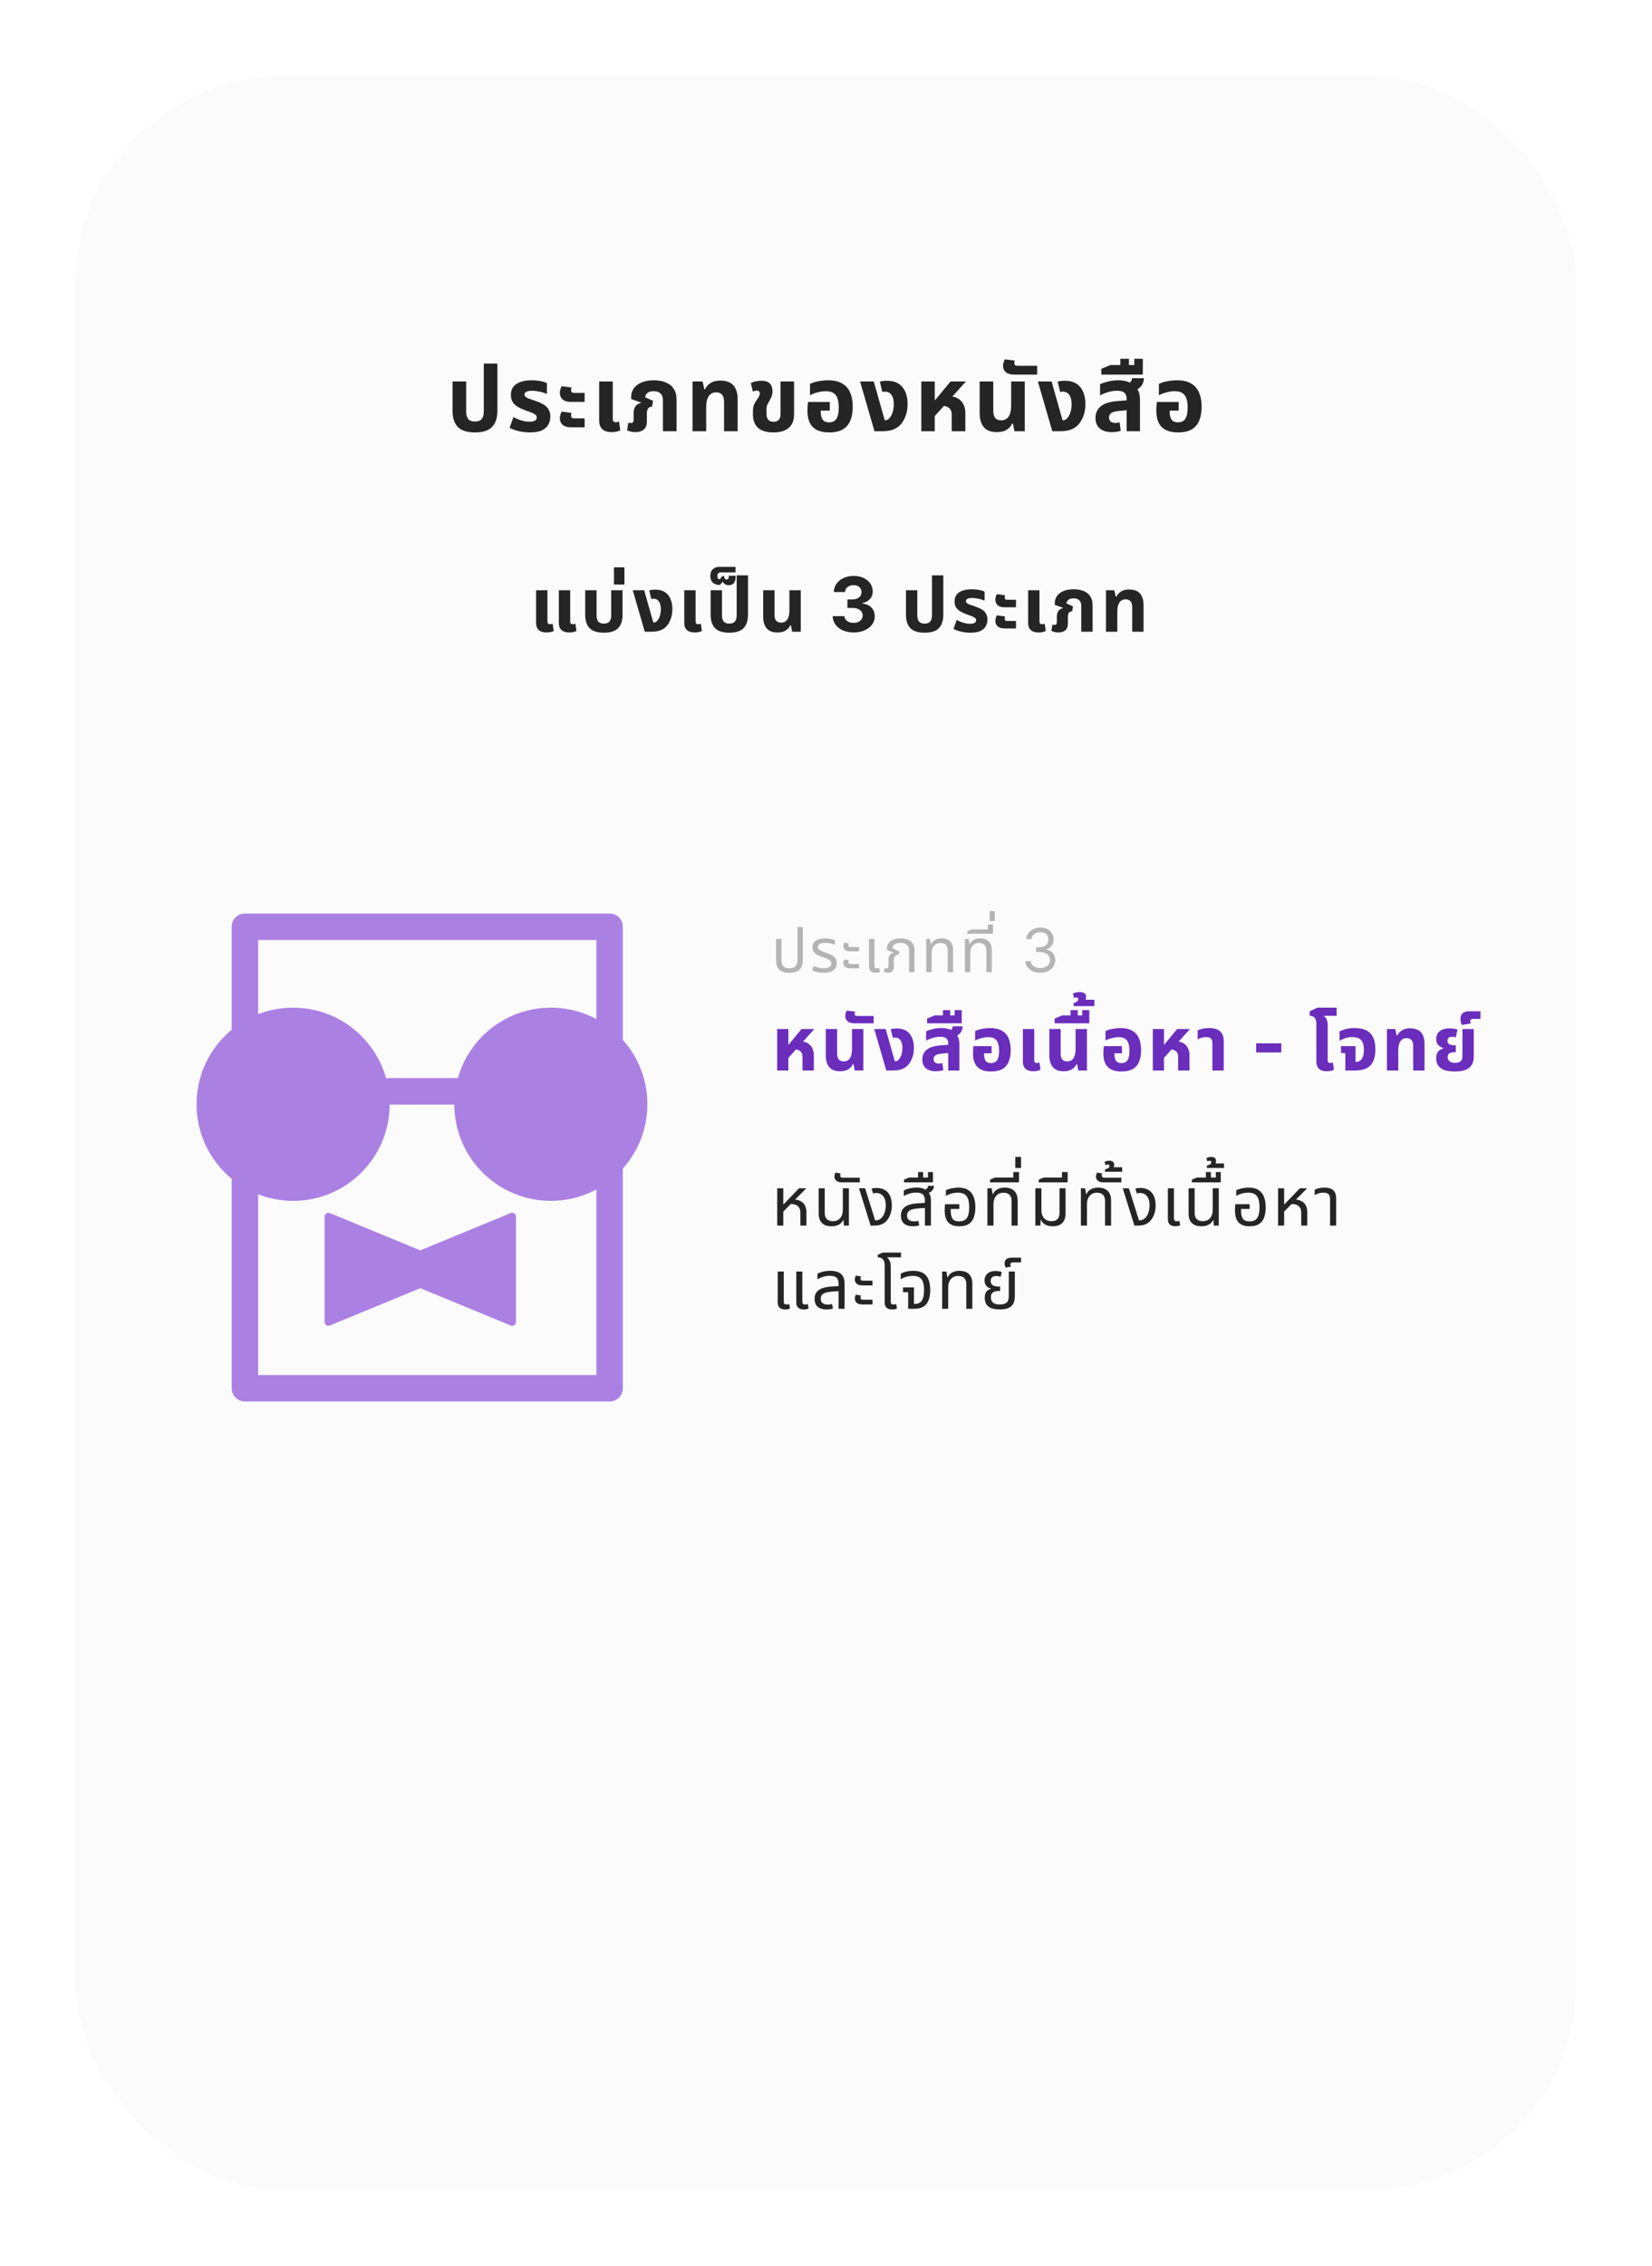 <svg width="437" height="599" viewBox="0 0 437 599" fill="none" xmlns="http://www.w3.org/2000/svg">
<g filter="url(#filter0_d_899_3087)">
<rect x="20" y="16" width="397" height="559" rx="55" fill="#FBFBFB"/>
</g>
<path d="M125.645 114.312C123.565 114.312 122.053 113.832 121.109 112.872C120.181 111.896 119.717 110.488 119.717 108.648V100.848H123.317V108.84C123.317 109.688 123.501 110.336 123.869 110.784C124.253 111.216 124.845 111.432 125.645 111.432C126.445 111.432 127.029 111.216 127.397 110.784C127.781 110.336 127.973 109.688 127.973 108.84V96.12H131.573V108.648C131.573 110.488 131.101 111.896 130.157 112.872C129.229 113.832 127.725 114.312 125.645 114.312ZM140.184 114.312C139.24 114.312 138.288 114.208 137.328 114C136.384 113.792 135.544 113.496 134.808 113.112L135.816 110.256C136.136 110.432 136.52 110.616 136.968 110.808C137.416 111 137.904 111.16 138.432 111.288C138.96 111.416 139.496 111.48 140.04 111.48C140.68 111.48 141.16 111.392 141.48 111.216C141.816 111.024 141.984 110.736 141.984 110.352C141.984 110.064 141.872 109.832 141.648 109.656C141.44 109.464 141.128 109.288 140.712 109.128C140.296 108.952 139.8 108.768 139.224 108.576C138.376 108.272 137.648 107.944 137.04 107.592C136.432 107.24 135.96 106.808 135.624 106.296C135.304 105.784 135.144 105.144 135.144 104.376C135.144 103.496 135.368 102.776 135.816 102.216C136.264 101.656 136.896 101.24 137.712 100.968C138.528 100.68 139.48 100.536 140.568 100.536C141.464 100.536 142.272 100.608 142.992 100.752C143.712 100.896 144.272 101.08 144.672 101.304V104.136C144.4 104.008 144.04 103.88 143.592 103.752C143.16 103.624 142.688 103.52 142.176 103.44C141.68 103.344 141.2 103.296 140.736 103.296C140.08 103.296 139.584 103.384 139.248 103.56C138.912 103.736 138.744 103.984 138.744 104.304C138.744 104.56 138.856 104.776 139.08 104.952C139.32 105.128 139.664 105.296 140.112 105.456C140.56 105.6 141.096 105.784 141.72 106.008C142.552 106.296 143.256 106.616 143.832 106.968C144.408 107.32 144.84 107.752 145.128 108.264C145.432 108.776 145.584 109.408 145.584 110.16C145.584 110.88 145.416 111.56 145.08 112.2C144.76 112.824 144.208 113.336 143.424 113.736C142.64 114.12 141.56 114.312 140.184 114.312ZM151.07 106.248C150.334 106.248 149.75 106.136 149.318 105.912C148.886 105.688 148.574 105.392 148.382 105.024C148.19 104.64 148.094 104.24 148.094 103.824C148.094 103.552 148.134 103.272 148.214 102.984C148.294 102.68 148.414 102.384 148.574 102.096L151.19 102.432C151.158 102.544 151.126 102.664 151.094 102.792C151.078 102.92 151.07 103.056 151.07 103.2C151.07 103.408 151.134 103.576 151.262 103.704C151.39 103.816 151.614 103.872 151.934 103.872H154.646V106.248H151.07ZM151.07 112.968C150.334 112.968 149.75 112.856 149.318 112.632C148.886 112.408 148.574 112.112 148.382 111.744C148.19 111.36 148.094 110.96 148.094 110.544C148.094 110.272 148.134 109.992 148.214 109.704C148.294 109.4 148.414 109.104 148.574 108.816L151.19 109.152C151.158 109.264 151.126 109.384 151.094 109.512C151.078 109.64 151.07 109.776 151.07 109.92C151.07 110.128 151.134 110.296 151.262 110.424C151.39 110.536 151.614 110.592 151.934 110.592H154.646V112.968H151.07ZM161.831 114.24C161.111 114.24 160.503 114.128 160.007 113.904C159.511 113.68 159.135 113.344 158.879 112.896C158.623 112.432 158.495 111.856 158.495 111.168V100.848H162.095V110.736C162.095 111.04 162.159 111.264 162.287 111.408C162.431 111.552 162.647 111.624 162.935 111.624C163.063 111.624 163.199 111.608 163.343 111.576C163.487 111.544 163.623 111.504 163.751 111.456L164.087 113.76C163.783 113.92 163.439 114.04 163.055 114.12C162.671 114.2 162.263 114.24 161.831 114.24ZM168.091 114.24C167.643 114.24 167.235 114.192 166.867 114.096C166.499 114.016 166.171 113.896 165.883 113.736L166.219 111.744C166.331 111.776 166.435 111.8 166.531 111.816C166.643 111.832 166.747 111.84 166.843 111.84C167.115 111.84 167.307 111.776 167.419 111.648C167.547 111.504 167.611 111.288 167.611 111V109.248C167.611 108.464 167.771 107.856 168.091 107.424C168.411 106.976 168.899 106.672 169.555 106.512L169.579 106.416L166.963 105.48V104.856C166.963 104.072 167.187 103.352 167.635 102.696C168.083 102.04 168.755 101.52 169.651 101.136C170.547 100.736 171.651 100.536 172.963 100.536C174.195 100.536 175.259 100.728 176.155 101.112C177.051 101.48 177.739 102.04 178.219 102.792C178.715 103.528 178.963 104.464 178.963 105.6V114H175.363V105.816C175.363 105.016 175.147 104.416 174.715 104.016C174.299 103.616 173.699 103.416 172.915 103.416C172.179 103.416 171.627 103.576 171.259 103.896C170.891 104.2 170.691 104.576 170.659 105.024L172.747 105.96L172.483 107.52C172.035 107.52 171.691 107.672 171.451 107.976C171.227 108.264 171.115 108.736 171.115 109.392V111.408C171.115 112.432 170.827 113.16 170.251 113.592C169.691 114.024 168.971 114.24 168.091 114.24ZM183.204 114V100.848H185.844L186.324 102.912H186.516C186.788 102.256 187.26 101.712 187.932 101.28C188.604 100.832 189.476 100.608 190.548 100.608C191.572 100.608 192.42 100.792 193.092 101.16C193.764 101.512 194.268 102.056 194.604 102.792C194.956 103.512 195.132 104.424 195.132 105.528V114H191.532V106.248C191.532 105.352 191.348 104.712 190.98 104.328C190.628 103.928 190.108 103.728 189.42 103.728C188.86 103.728 188.38 103.88 187.98 104.184C187.596 104.488 187.3 104.936 187.092 105.528C186.9 106.104 186.804 106.832 186.804 107.712V114H183.204ZM204.602 114.312C202.81 114.312 201.458 113.912 200.546 113.112C199.634 112.312 199.178 111.144 199.178 109.608V108.648C199.178 107.992 199.266 107.456 199.442 107.04C199.618 106.608 199.834 106.216 200.09 105.864C200.346 105.512 200.554 105.2 200.714 104.928C200.89 104.64 200.978 104.344 200.978 104.04C200.978 103.752 200.906 103.552 200.762 103.44C200.634 103.312 200.458 103.248 200.234 103.248C200.074 103.248 199.906 103.272 199.73 103.32C199.57 103.368 199.386 103.44 199.178 103.536L198.602 101.28C199.05 101.04 199.53 100.88 200.042 100.8C200.57 100.704 201.034 100.656 201.434 100.656C202.138 100.656 202.698 100.768 203.114 100.992C203.546 101.216 203.858 101.536 204.05 101.952C204.242 102.368 204.338 102.864 204.338 103.44C204.338 103.936 204.266 104.376 204.122 104.76C203.978 105.128 203.794 105.512 203.57 105.912C203.362 106.28 203.17 106.624 202.994 106.944C202.834 107.264 202.754 107.728 202.754 108.336V109.296C202.754 109.808 202.826 110.232 202.97 110.568C203.13 110.888 203.346 111.128 203.618 111.288C203.906 111.432 204.242 111.504 204.626 111.504C205.25 111.504 205.714 111.328 206.018 110.976C206.322 110.608 206.474 110.088 206.474 109.416V100.848H210.05V109.512C210.05 111.096 209.586 112.296 208.658 113.112C207.73 113.912 206.378 114.312 204.602 114.312ZM219.357 114.312C217.405 114.312 215.957 113.84 215.013 112.896C214.069 111.936 213.597 110.52 213.597 108.648C213.597 108.328 213.605 107.944 213.621 107.496C213.653 107.032 213.693 106.624 213.741 106.272H219.501V108.552H217.125V108.888C217.125 109.528 217.205 110.056 217.365 110.472C217.525 110.872 217.765 111.168 218.085 111.36C218.421 111.552 218.837 111.648 219.333 111.648C219.877 111.648 220.333 111.528 220.701 111.288C221.085 111.048 221.373 110.64 221.565 110.064C221.773 109.488 221.877 108.696 221.877 107.688C221.877 106.744 221.765 105.96 221.541 105.336C221.333 104.696 220.973 104.216 220.461 103.896C219.965 103.576 219.277 103.416 218.397 103.416C217.917 103.416 217.421 103.472 216.909 103.584C216.397 103.68 215.909 103.808 215.445 103.968C214.997 104.128 214.605 104.304 214.269 104.496V101.496C214.621 101.304 215.053 101.136 215.565 100.992C216.093 100.848 216.661 100.736 217.269 100.656C217.877 100.576 218.477 100.536 219.069 100.536C220.621 100.536 221.869 100.824 222.813 101.4C223.773 101.96 224.469 102.76 224.901 103.8C225.349 104.84 225.573 106.072 225.573 107.496C225.573 108.952 225.357 110.192 224.925 111.216C224.509 112.224 223.845 112.992 222.933 113.52C222.021 114.048 220.829 114.312 219.357 114.312ZM231.327 114L227.511 100.848H231.135L234.039 111.096H234.183C234.439 111.096 234.679 111.024 234.903 110.88C235.127 110.736 235.319 110.544 235.479 110.304C235.799 109.856 236.039 109.328 236.199 108.72C236.359 108.096 236.439 107.48 236.439 106.872C236.439 105.8 236.231 104.976 235.815 104.4C235.415 103.824 234.855 103.536 234.135 103.536C233.991 103.536 233.855 103.544 233.727 103.56C233.615 103.576 233.511 103.608 233.415 103.656L232.743 100.896C233.111 100.784 233.455 100.72 233.775 100.704C234.111 100.672 234.383 100.656 234.591 100.656C235.439 100.656 236.175 100.768 236.799 100.992C237.423 101.216 237.959 101.552 238.407 102C238.967 102.544 239.383 103.224 239.655 104.04C239.943 104.856 240.087 105.776 240.087 106.8C240.087 108.096 239.879 109.232 239.463 110.208C239.063 111.168 238.575 111.928 237.999 112.488C237.519 112.952 236.911 113.32 236.175 113.592C235.455 113.864 234.463 114 233.199 114H231.327ZM243.718 114V100.848H247.27V105.768H247.366L251.446 100.848H255.406V100.968L247.27 109.992V114H243.718ZM251.758 114V109.656C251.758 108.808 251.51 108.2 251.014 107.832C250.534 107.448 249.83 107.256 248.902 107.256L251.014 104.76C251.974 104.76 252.774 104.952 253.414 105.336C254.054 105.72 254.534 106.24 254.854 106.896C255.19 107.536 255.358 108.272 255.358 109.104V114H251.758ZM263.64 114.24C262.664 114.24 261.84 114.056 261.168 113.688C260.512 113.304 260.008 112.736 259.656 111.984C259.32 111.232 259.152 110.312 259.152 109.224V100.848H262.752V108.6C262.752 109.48 262.928 110.12 263.28 110.52C263.632 110.92 264.144 111.12 264.816 111.12C265.664 111.12 266.32 110.8 266.784 110.16C267.248 109.504 267.48 108.496 267.48 107.136V100.848H271.08V114H268.344L267.96 111.984H267.744C267.472 112.624 267 113.16 266.328 113.592C265.672 114.024 264.776 114.24 263.64 114.24ZM268.307 99.024C267.555 99.024 266.963 98.912 266.531 98.688C266.099 98.464 265.795 98.184 265.619 97.848C265.427 97.496 265.331 97.128 265.331 96.744C265.331 96.472 265.371 96.184 265.451 95.88C265.531 95.56 265.651 95.264 265.811 94.992L268.427 95.328C268.395 95.44 268.371 95.56 268.355 95.688C268.323 95.8 268.307 95.904 268.307 96C268.307 96.224 268.379 96.4 268.523 96.528C268.651 96.64 268.875 96.696 269.195 96.696H274.355V99.024H268.307ZM278.363 114L274.547 100.848H278.171L281.075 111.096H281.219C281.475 111.096 281.715 111.024 281.939 110.88C282.163 110.736 282.355 110.544 282.515 110.304C282.835 109.856 283.075 109.328 283.235 108.72C283.395 108.096 283.475 107.48 283.475 106.872C283.475 105.8 283.267 104.976 282.851 104.4C282.451 103.824 281.891 103.536 281.171 103.536C281.027 103.536 280.891 103.544 280.763 103.56C280.651 103.576 280.547 103.608 280.451 103.656L279.779 100.896C280.147 100.784 280.491 100.72 280.811 100.704C281.147 100.672 281.419 100.656 281.627 100.656C282.475 100.656 283.211 100.768 283.835 100.992C284.459 101.216 284.995 101.552 285.443 102C286.003 102.544 286.419 103.224 286.691 104.04C286.979 104.856 287.123 105.776 287.123 106.8C287.123 108.096 286.915 109.232 286.499 110.208C286.099 111.168 285.611 111.928 285.035 112.488C284.555 112.952 283.947 113.32 283.211 113.592C282.491 113.864 281.499 114 280.235 114H278.363ZM298.026 114V105.456C298.026 104.688 297.818 104.136 297.402 103.8C296.986 103.464 296.346 103.296 295.482 103.296C294.65 103.296 293.834 103.424 293.034 103.68C292.25 103.92 291.57 104.208 290.994 104.544V101.568C291.458 101.344 292.114 101.12 292.962 100.896C293.81 100.656 294.786 100.536 295.89 100.536C296.738 100.536 297.498 100.64 298.17 100.848C298.858 101.056 299.354 101.464 299.658 102.072C300.33 102.28 300.81 102.688 301.098 103.296C301.402 103.888 301.554 104.656 301.554 105.6V114H298.026ZM294.09 114.24C292.714 114.24 291.65 113.912 290.898 113.256C290.162 112.6 289.794 111.68 289.794 110.496C289.794 109.216 290.25 108.192 291.162 107.424C292.09 106.656 293.546 106.192 295.53 106.032L298.602 105.792V108.384L295.938 108.648C294.978 108.744 294.306 108.936 293.922 109.224C293.554 109.512 293.37 109.896 293.37 110.376C293.37 110.856 293.522 111.216 293.826 111.456C294.146 111.696 294.554 111.816 295.05 111.816C295.242 111.816 295.434 111.8 295.626 111.768C295.818 111.72 295.994 111.672 296.154 111.624L296.466 113.88C296.162 113.992 295.802 114.08 295.386 114.144C294.97 114.208 294.538 114.24 294.09 114.24ZM299.586 103.464L297.618 101.808C298.178 101.616 298.618 101.376 298.938 101.088C299.258 100.784 299.426 100.416 299.442 99.984H302.586C302.586 100.48 302.482 100.96 302.274 101.424C302.082 101.872 301.762 102.272 301.314 102.624C300.882 102.976 300.306 103.256 299.586 103.464ZM291.316 99.024V97.512L293.74 96.504H302.308V99.024H291.316ZM296.356 97.56V94.848H298.636V97.56H296.356ZM300.052 97.56V94.848H302.308V97.56H300.052ZM311.648 114.312C309.696 114.312 308.248 113.84 307.304 112.896C306.36 111.936 305.888 110.52 305.888 108.648C305.888 108.328 305.896 107.944 305.912 107.496C305.944 107.032 305.984 106.624 306.032 106.272H311.792V108.552H309.416V108.888C309.416 109.528 309.496 110.056 309.656 110.472C309.816 110.872 310.056 111.168 310.376 111.36C310.712 111.552 311.128 111.648 311.624 111.648C312.168 111.648 312.624 111.528 312.992 111.288C313.376 111.048 313.664 110.64 313.856 110.064C314.064 109.488 314.168 108.696 314.168 107.688C314.168 106.744 314.056 105.96 313.832 105.336C313.624 104.696 313.264 104.216 312.752 103.896C312.256 103.576 311.568 103.416 310.688 103.416C310.208 103.416 309.712 103.472 309.2 103.584C308.688 103.68 308.2 103.808 307.736 103.968C307.288 104.128 306.896 104.304 306.56 104.496V101.496C306.912 101.304 307.344 101.136 307.856 100.992C308.384 100.848 308.952 100.736 309.56 100.656C310.168 100.576 310.768 100.536 311.36 100.536C312.912 100.536 314.16 100.824 315.104 101.4C316.064 101.96 316.76 102.76 317.192 103.8C317.64 104.84 317.864 106.072 317.864 107.496C317.864 108.952 317.648 110.192 317.216 111.216C316.8 112.224 316.136 112.992 315.224 113.52C314.312 114.048 313.12 114.312 311.648 114.312Z" fill="#252525"/>
<path d="M144.59 167.2C143.99 167.2 143.483 167.107 143.07 166.92C142.657 166.733 142.343 166.453 142.13 166.08C141.917 165.693 141.81 165.213 141.81 164.64V156.04H144.81V164.28C144.81 164.533 144.863 164.72 144.97 164.84C145.09 164.96 145.27 165.02 145.51 165.02C145.617 165.02 145.73 165.007 145.85 164.98C145.97 164.953 146.083 164.92 146.19 164.88L146.47 166.8C146.217 166.933 145.93 167.033 145.61 167.1C145.29 167.167 144.95 167.2 144.59 167.2ZM150.61 167.2C150.01 167.2 149.503 167.107 149.09 166.92C148.677 166.733 148.363 166.453 148.15 166.08C147.937 165.693 147.83 165.213 147.83 164.64V156.04H150.83V164.28C150.83 164.533 150.883 164.72 150.99 164.84C151.11 164.96 151.29 165.02 151.53 165.02C151.637 165.02 151.75 165.007 151.87 164.98C151.99 164.953 152.103 164.92 152.21 164.88L152.49 166.8C152.237 166.933 151.95 167.033 151.63 167.1C151.31 167.167 150.97 167.2 150.61 167.2ZM159.745 167.26C158.012 167.26 156.752 166.86 155.965 166.06C155.192 165.247 154.805 164.073 154.805 162.54V156.04H157.805V162.7C157.805 163.407 157.959 163.947 158.265 164.32C158.585 164.68 159.079 164.86 159.745 164.86C160.412 164.86 160.899 164.68 161.205 164.32C161.525 163.947 161.685 163.407 161.685 162.7V156.04H164.685V162.54C164.685 164.073 164.292 165.247 163.505 166.06C162.732 166.86 161.479 167.26 159.745 167.26ZM162.417 154.52V149.98H165.177V154.52H162.417ZM170.561 167L167.381 156.04H170.401L172.821 164.58H172.941C173.155 164.58 173.355 164.52 173.541 164.4C173.728 164.28 173.888 164.12 174.021 163.92C174.288 163.547 174.488 163.107 174.621 162.6C174.755 162.08 174.821 161.567 174.821 161.06C174.821 160.167 174.648 159.48 174.301 159C173.968 158.52 173.501 158.28 172.901 158.28C172.781 158.28 172.668 158.287 172.561 158.3C172.468 158.313 172.381 158.34 172.301 158.38L171.741 156.08C172.048 155.987 172.335 155.933 172.601 155.92C172.881 155.893 173.108 155.88 173.281 155.88C173.988 155.88 174.601 155.973 175.121 156.16C175.641 156.347 176.088 156.627 176.461 157C176.928 157.453 177.275 158.02 177.501 158.7C177.741 159.38 177.861 160.147 177.861 161C177.861 162.08 177.688 163.027 177.341 163.84C177.008 164.64 176.601 165.273 176.121 165.74C175.721 166.127 175.215 166.433 174.601 166.66C174.001 166.887 173.175 167 172.121 167H170.561ZM183.787 167.2C183.187 167.2 182.68 167.107 182.267 166.92C181.854 166.733 181.54 166.453 181.327 166.08C181.114 165.693 181.007 165.213 181.007 164.64V156.04H184.007V164.28C184.007 164.533 184.06 164.72 184.167 164.84C184.287 164.96 184.467 165.02 184.707 165.02C184.814 165.02 184.927 165.007 185.047 164.98C185.167 164.953 185.28 164.92 185.387 164.88L185.667 166.8C185.414 166.933 185.127 167.033 184.807 167.1C184.487 167.167 184.147 167.2 183.787 167.2ZM192.927 167.26C191.193 167.26 189.933 166.86 189.147 166.06C188.373 165.247 187.987 164.073 187.987 162.54V156.04H190.987V162.7C190.987 163.407 191.14 163.947 191.447 164.32C191.767 164.68 192.26 164.86 192.927 164.86C193.593 164.86 194.08 164.68 194.387 164.32C194.707 163.947 194.867 163.407 194.867 162.7V152.1H197.867V162.54C197.867 164.073 197.473 165.247 196.687 166.06C195.913 166.86 194.66 167.26 192.927 167.26ZM192.761 154.7C192.401 154.7 192.094 154.627 191.841 154.48C191.574 154.333 191.361 154.107 191.201 153.8L190.421 154.64C189.648 154.64 189.034 154.44 188.581 154.04C188.128 153.627 187.901 153.033 187.901 152.26C187.901 151.447 188.128 150.847 188.581 150.46C189.034 150.06 189.548 149.86 190.121 149.86H194.561V151.32H190.581C190.354 151.32 190.161 151.4 190.001 151.56C189.841 151.72 189.761 151.967 189.761 152.3C189.761 152.54 189.814 152.74 189.921 152.9C190.014 153.06 190.168 153.14 190.381 153.14L191.121 152.28H191.541C191.554 152.56 191.621 152.787 191.741 152.96C191.848 153.12 192.008 153.2 192.221 153.2C192.394 153.2 192.534 153.14 192.641 153.02C192.734 152.887 192.781 152.713 192.781 152.5V152.2H194.581V152.6C194.581 153.32 194.414 153.853 194.081 154.2C193.748 154.533 193.308 154.7 192.761 154.7ZM205.622 167.2C204.809 167.2 204.122 167.047 203.562 166.74C203.015 166.42 202.595 165.947 202.302 165.32C202.022 164.693 201.882 163.927 201.882 163.02V156.04H204.882V162.5C204.882 163.233 205.029 163.767 205.322 164.1C205.615 164.433 206.042 164.6 206.602 164.6C207.309 164.6 207.855 164.333 208.242 163.8C208.629 163.253 208.822 162.413 208.822 161.28V156.04H211.822V167H209.542L209.222 165.32H209.042C208.815 165.853 208.422 166.3 207.862 166.66C207.315 167.02 206.569 167.2 205.622 167.2ZM225.796 167.199C224.735 167.199 223.791 167.017 222.962 166.652C222.138 166.283 221.487 165.776 221.009 165.132C220.536 164.483 220.292 163.735 220.278 162.888H223.374C223.393 163.243 223.509 163.555 223.722 163.825C223.94 164.09 224.229 164.296 224.589 164.443C224.948 164.59 225.353 164.663 225.803 164.663C226.272 164.663 226.686 164.58 227.046 164.415C227.406 164.249 227.688 164.019 227.891 163.726C228.095 163.432 228.197 163.094 228.197 162.71C228.197 162.322 228.088 161.979 227.87 161.68C227.657 161.377 227.349 161.141 226.947 160.97C226.549 160.8 226.075 160.714 225.526 160.714H224.17V158.456H225.526C225.99 158.456 226.4 158.375 226.755 158.214C227.115 158.054 227.394 157.831 227.593 157.547C227.792 157.258 227.891 156.922 227.891 156.538C227.891 156.174 227.804 155.854 227.628 155.58C227.458 155.3 227.216 155.082 226.904 154.926C226.596 154.77 226.236 154.692 225.824 154.692C225.408 154.692 225.027 154.768 224.681 154.919C224.335 155.066 224.058 155.277 223.85 155.551C223.642 155.826 223.53 156.148 223.516 156.517H220.569C220.583 155.679 220.822 154.94 221.286 154.301C221.75 153.662 222.375 153.162 223.161 152.803C223.952 152.438 224.844 152.256 225.839 152.256C226.842 152.256 227.721 152.438 228.474 152.803C229.226 153.167 229.811 153.66 230.228 154.28C230.649 154.895 230.858 155.587 230.853 156.354C230.858 157.168 230.604 157.848 230.093 158.392C229.586 158.937 228.926 159.282 228.111 159.429V159.543C229.181 159.68 229.996 160.052 230.555 160.658C231.118 161.259 231.397 162.012 231.393 162.916C231.397 163.745 231.158 164.481 230.675 165.125C230.197 165.769 229.537 166.276 228.694 166.645C227.851 167.014 226.885 167.199 225.796 167.199ZM244.593 167.26C242.86 167.26 241.6 166.86 240.813 166.06C240.04 165.247 239.653 164.073 239.653 162.54V156.04H242.653V162.7C242.653 163.407 242.806 163.947 243.113 164.32C243.433 164.68 243.926 164.86 244.593 164.86C245.26 164.86 245.746 164.68 246.053 164.32C246.373 163.947 246.533 163.407 246.533 162.7V152.1H249.533V162.54C249.533 164.073 249.14 165.247 248.353 166.06C247.58 166.86 246.326 167.26 244.593 167.26ZM256.708 167.26C255.922 167.26 255.128 167.173 254.328 167C253.542 166.827 252.842 166.58 252.228 166.26L253.068 163.88C253.335 164.027 253.655 164.18 254.028 164.34C254.402 164.5 254.808 164.633 255.248 164.74C255.688 164.847 256.135 164.9 256.588 164.9C257.122 164.9 257.522 164.827 257.788 164.68C258.068 164.52 258.208 164.28 258.208 163.96C258.208 163.72 258.115 163.527 257.928 163.38C257.755 163.22 257.495 163.073 257.148 162.94C256.802 162.793 256.388 162.64 255.908 162.48C255.202 162.227 254.595 161.953 254.088 161.66C253.582 161.367 253.188 161.007 252.908 160.58C252.642 160.153 252.508 159.62 252.508 158.98C252.508 158.247 252.695 157.647 253.068 157.18C253.442 156.713 253.968 156.367 254.648 156.14C255.328 155.9 256.122 155.78 257.028 155.78C257.775 155.78 258.448 155.84 259.048 155.96C259.648 156.08 260.115 156.233 260.448 156.42V158.78C260.222 158.673 259.922 158.567 259.548 158.46C259.188 158.353 258.795 158.267 258.368 158.2C257.955 158.12 257.555 158.08 257.168 158.08C256.622 158.08 256.208 158.153 255.928 158.3C255.648 158.447 255.508 158.653 255.508 158.92C255.508 159.133 255.602 159.313 255.788 159.46C255.988 159.607 256.275 159.747 256.648 159.88C257.022 160 257.468 160.153 257.988 160.34C258.682 160.58 259.268 160.847 259.748 161.14C260.228 161.433 260.588 161.793 260.828 162.22C261.082 162.647 261.208 163.173 261.208 163.8C261.208 164.4 261.068 164.967 260.788 165.5C260.522 166.02 260.062 166.447 259.408 166.78C258.755 167.1 257.855 167.26 256.708 167.26ZM265.78 160.54C265.167 160.54 264.68 160.447 264.32 160.26C263.96 160.073 263.7 159.827 263.54 159.52C263.38 159.2 263.3 158.867 263.3 158.52C263.3 158.293 263.333 158.06 263.4 157.82C263.467 157.567 263.567 157.32 263.7 157.08L265.88 157.36C265.853 157.453 265.827 157.553 265.8 157.66C265.787 157.767 265.78 157.88 265.78 158C265.78 158.173 265.833 158.313 265.94 158.42C266.047 158.513 266.233 158.56 266.5 158.56H268.76V160.54H265.78ZM265.78 166.14C265.167 166.14 264.68 166.047 264.32 165.86C263.96 165.673 263.7 165.427 263.54 165.12C263.38 164.8 263.3 164.467 263.3 164.12C263.3 163.893 263.333 163.66 263.4 163.42C263.467 163.167 263.567 162.92 263.7 162.68L265.88 162.96C265.853 163.053 265.827 163.153 265.8 163.26C265.787 163.367 265.78 163.48 265.78 163.6C265.78 163.773 265.833 163.913 265.94 164.02C266.047 164.113 266.233 164.16 266.5 164.16H268.76V166.14H265.78ZM274.748 167.2C274.148 167.2 273.641 167.107 273.228 166.92C272.815 166.733 272.501 166.453 272.288 166.08C272.075 165.693 271.968 165.213 271.968 164.64V156.04H274.968V164.28C274.968 164.533 275.021 164.72 275.128 164.84C275.248 164.96 275.428 165.02 275.668 165.02C275.775 165.02 275.888 165.007 276.008 164.98C276.128 164.953 276.241 164.92 276.348 164.88L276.628 166.8C276.375 166.933 276.088 167.033 275.768 167.1C275.448 167.167 275.108 167.2 274.748 167.2ZM279.964 167.2C279.591 167.2 279.251 167.16 278.944 167.08C278.638 167.013 278.364 166.913 278.124 166.78L278.404 165.12C278.498 165.147 278.584 165.167 278.664 165.18C278.758 165.193 278.844 165.2 278.924 165.2C279.151 165.2 279.311 165.147 279.404 165.04C279.511 164.92 279.564 164.74 279.564 164.5V163.04C279.564 162.387 279.698 161.88 279.964 161.52C280.231 161.147 280.638 160.893 281.184 160.76L281.204 160.68L279.024 159.9V159.38C279.024 158.727 279.211 158.127 279.584 157.58C279.958 157.033 280.518 156.6 281.264 156.28C282.011 155.947 282.931 155.78 284.024 155.78C285.051 155.78 285.938 155.94 286.684 156.26C287.431 156.567 288.004 157.033 288.404 157.66C288.818 158.273 289.024 159.053 289.024 160V167H286.024V160.18C286.024 159.513 285.844 159.013 285.484 158.68C285.138 158.347 284.638 158.18 283.984 158.18C283.371 158.18 282.911 158.313 282.604 158.58C282.298 158.833 282.131 159.147 282.104 159.52L283.844 160.3L283.624 161.6C283.251 161.6 282.964 161.727 282.764 161.98C282.578 162.22 282.484 162.613 282.484 163.16V164.84C282.484 165.693 282.244 166.3 281.764 166.66C281.298 167.02 280.698 167.2 279.964 167.2ZM292.559 167V156.04H294.759L295.159 157.76H295.319C295.545 157.213 295.939 156.76 296.499 156.4C297.059 156.027 297.785 155.84 298.679 155.84C299.532 155.84 300.239 155.993 300.799 156.3C301.359 156.593 301.779 157.047 302.059 157.66C302.352 158.26 302.499 159.02 302.499 159.94V167H299.499V160.54C299.499 159.793 299.345 159.26 299.039 158.94C298.745 158.607 298.312 158.44 297.739 158.44C297.272 158.44 296.872 158.567 296.539 158.82C296.219 159.073 295.972 159.447 295.799 159.94C295.639 160.42 295.559 161.027 295.559 161.76V167H292.559Z" fill="#252525"/>
<path d="M205.58 283V272.04H208.54V276.14H208.62L212.02 272.04H215.32V272.14L208.54 279.66V283H205.58ZM212.28 283V279.38C212.28 278.673 212.073 278.167 211.66 277.86C211.26 277.54 210.673 277.38 209.9 277.38L211.66 275.3C212.46 275.3 213.127 275.46 213.66 275.78C214.193 276.1 214.593 276.533 214.86 277.08C215.14 277.613 215.28 278.227 215.28 278.92V283H212.28ZM222.181 283.2C221.368 283.2 220.681 283.047 220.121 282.74C219.575 282.42 219.155 281.947 218.861 281.32C218.581 280.693 218.441 279.927 218.441 279.02V272.04H221.441V278.5C221.441 279.233 221.588 279.767 221.881 280.1C222.175 280.433 222.601 280.6 223.161 280.6C223.868 280.6 224.415 280.333 224.801 279.8C225.188 279.253 225.381 278.413 225.381 277.28V272.04H228.381V283H226.101L225.781 281.32H225.601C225.375 281.853 224.981 282.3 224.421 282.66C223.875 283.02 223.128 283.2 222.181 283.2ZM226.071 270.52C225.444 270.52 224.951 270.427 224.591 270.24C224.231 270.053 223.978 269.82 223.831 269.54C223.671 269.247 223.591 268.94 223.591 268.62C223.591 268.393 223.624 268.153 223.691 267.9C223.758 267.633 223.858 267.387 223.991 267.16L226.171 267.44C226.144 267.533 226.124 267.633 226.111 267.74C226.084 267.833 226.071 267.92 226.071 268C226.071 268.187 226.131 268.333 226.251 268.44C226.358 268.533 226.544 268.58 226.811 268.58H231.111V270.52H226.071ZM234.451 283L231.271 272.04H234.291L236.711 280.58H236.831C237.044 280.58 237.244 280.52 237.431 280.4C237.618 280.28 237.778 280.12 237.911 279.92C238.178 279.547 238.378 279.107 238.511 278.6C238.644 278.08 238.711 277.567 238.711 277.06C238.711 276.167 238.538 275.48 238.191 275C237.858 274.52 237.391 274.28 236.791 274.28C236.671 274.28 236.558 274.287 236.451 274.3C236.358 274.313 236.271 274.34 236.191 274.38L235.631 272.08C235.938 271.987 236.224 271.933 236.491 271.92C236.771 271.893 236.998 271.88 237.171 271.88C237.878 271.88 238.491 271.973 239.011 272.16C239.531 272.347 239.978 272.627 240.351 273C240.818 273.453 241.164 274.02 241.391 274.7C241.631 275.38 241.751 276.147 241.751 277C241.751 278.08 241.578 279.027 241.231 279.84C240.898 280.64 240.491 281.273 240.011 281.74C239.611 282.127 239.104 282.433 238.491 282.66C237.891 282.887 237.064 283 236.011 283H234.451ZM250.837 283V275.88C250.837 275.24 250.664 274.78 250.317 274.5C249.97 274.22 249.437 274.08 248.717 274.08C248.024 274.08 247.344 274.187 246.677 274.4C246.024 274.6 245.457 274.84 244.977 275.12V272.64C245.364 272.453 245.91 272.267 246.617 272.08C247.324 271.88 248.137 271.78 249.057 271.78C249.764 271.78 250.397 271.867 250.957 272.04C251.53 272.213 251.944 272.553 252.197 273.06C252.757 273.233 253.157 273.573 253.397 274.08C253.65 274.573 253.777 275.213 253.777 276V283H250.837ZM247.557 283.2C246.41 283.2 245.524 282.927 244.897 282.38C244.284 281.833 243.977 281.067 243.977 280.08C243.977 279.013 244.357 278.16 245.117 277.52C245.89 276.88 247.104 276.493 248.757 276.36L251.317 276.16V278.32L249.097 278.54C248.297 278.62 247.737 278.78 247.417 279.02C247.11 279.26 246.957 279.58 246.957 279.98C246.957 280.38 247.084 280.68 247.337 280.88C247.604 281.08 247.944 281.18 248.357 281.18C248.517 281.18 248.677 281.167 248.837 281.14C248.997 281.1 249.144 281.06 249.277 281.02L249.537 282.9C249.284 282.993 248.984 283.067 248.637 283.12C248.29 283.173 247.93 283.2 247.557 283.2ZM252.137 274.22L250.497 272.84C250.964 272.68 251.33 272.48 251.597 272.24C251.864 271.987 252.004 271.68 252.017 271.32H254.637C254.637 271.733 254.55 272.133 254.377 272.52C254.217 272.893 253.95 273.227 253.577 273.52C253.217 273.813 252.737 274.047 252.137 274.22ZM245.245 270.52V269.26L247.265 268.42H254.405V270.52H245.245ZM249.445 269.3V267.04H251.345V269.3H249.445ZM252.525 269.3V267.04H254.405V269.3H252.525ZM262.188 283.26C260.561 283.26 259.355 282.867 258.568 282.08C257.781 281.28 257.388 280.1 257.388 278.54C257.388 278.273 257.395 277.953 257.408 277.58C257.435 277.193 257.468 276.853 257.508 276.56H262.308V278.46H260.328V278.74C260.328 279.273 260.395 279.713 260.528 280.06C260.661 280.393 260.861 280.64 261.128 280.8C261.408 280.96 261.755 281.04 262.168 281.04C262.621 281.04 263.001 280.94 263.308 280.74C263.628 280.54 263.868 280.2 264.028 279.72C264.201 279.24 264.288 278.58 264.288 277.74C264.288 276.953 264.195 276.3 264.008 275.78C263.835 275.247 263.535 274.847 263.108 274.58C262.695 274.313 262.121 274.18 261.388 274.18C260.988 274.18 260.575 274.227 260.148 274.32C259.721 274.4 259.315 274.507 258.928 274.64C258.555 274.773 258.228 274.92 257.948 275.08V272.58C258.241 272.42 258.601 272.28 259.028 272.16C259.468 272.04 259.941 271.947 260.448 271.88C260.955 271.813 261.455 271.78 261.948 271.78C263.241 271.78 264.281 272.02 265.068 272.5C265.868 272.967 266.448 273.633 266.808 274.5C267.181 275.367 267.368 276.393 267.368 277.58C267.368 278.793 267.188 279.827 266.828 280.68C266.481 281.52 265.928 282.16 265.168 282.6C264.408 283.04 263.415 283.26 262.188 283.26ZM273.364 283.2C272.764 283.2 272.257 283.107 271.844 282.92C271.43 282.733 271.117 282.453 270.904 282.08C270.69 281.693 270.584 281.213 270.584 280.64V272.04H273.584V280.28C273.584 280.533 273.637 280.72 273.744 280.84C273.864 280.96 274.044 281.02 274.284 281.02C274.39 281.02 274.504 281.007 274.624 280.98C274.744 280.953 274.857 280.92 274.964 280.88L275.244 282.8C274.99 282.933 274.704 283.033 274.384 283.1C274.064 283.167 273.724 283.2 273.364 283.2ZM281.323 283.2C280.509 283.2 279.823 283.047 279.263 282.74C278.716 282.42 278.296 281.947 278.003 281.32C277.723 280.693 277.583 279.927 277.583 279.02V272.04H280.583V278.5C280.583 279.233 280.729 279.767 281.023 280.1C281.316 280.433 281.743 280.6 282.303 280.6C283.009 280.6 283.556 280.333 283.943 279.8C284.329 279.253 284.523 278.413 284.523 277.28V272.04H287.523V283H285.243L284.923 281.32H284.743C284.516 281.853 284.123 282.3 283.563 282.66C283.016 283.02 282.269 283.2 281.323 283.2ZM278.993 270.52V269.26L281.013 268.42H288.153V270.52H278.993ZM283.193 269.3V267.04H285.093V269.3H283.193ZM286.273 269.3V267.04H288.153V269.3H286.273ZM283.996 265.98V265.16C284.129 265.12 284.296 265.06 284.496 264.98C284.683 264.9 284.849 264.793 284.996 264.66C285.143 264.527 285.216 264.36 285.216 264.16C285.216 264.013 285.176 263.9 285.096 263.82C285.003 263.727 284.889 263.68 284.756 263.68C284.663 263.68 284.563 263.7 284.456 263.74C284.336 263.767 284.243 263.813 284.176 263.88L283.816 262.72C284.056 262.533 284.356 262.413 284.716 262.36C285.063 262.293 285.363 262.26 285.616 262.26C286.123 262.26 286.536 262.367 286.856 262.58C287.163 262.78 287.316 263.113 287.316 263.58C287.316 263.78 287.276 263.987 287.196 264.2C287.103 264.413 286.923 264.587 286.656 264.72L286.516 264.3H289.496V265.98H283.996ZM296.672 283.26C295.046 283.26 293.839 282.867 293.052 282.08C292.266 281.28 291.872 280.1 291.872 278.54C291.872 278.273 291.879 277.953 291.892 277.58C291.919 277.193 291.952 276.853 291.992 276.56H296.792V278.46H294.812V278.74C294.812 279.273 294.879 279.713 295.012 280.06C295.146 280.393 295.346 280.64 295.612 280.8C295.892 280.96 296.239 281.04 296.652 281.04C297.106 281.04 297.486 280.94 297.792 280.74C298.112 280.54 298.352 280.2 298.512 279.72C298.686 279.24 298.772 278.58 298.772 277.74C298.772 276.953 298.679 276.3 298.492 275.78C298.319 275.247 298.019 274.847 297.592 274.58C297.179 274.313 296.606 274.18 295.872 274.18C295.472 274.18 295.059 274.227 294.632 274.32C294.206 274.4 293.799 274.507 293.412 274.64C293.039 274.773 292.712 274.92 292.432 275.08V272.58C292.726 272.42 293.086 272.28 293.512 272.16C293.952 272.04 294.426 271.947 294.932 271.88C295.439 271.813 295.939 271.78 296.432 271.78C297.726 271.78 298.766 272.02 299.552 272.5C300.352 272.967 300.932 273.633 301.292 274.5C301.666 275.367 301.852 276.393 301.852 277.58C301.852 278.793 301.672 279.827 301.312 280.68C300.966 281.52 300.412 282.16 299.652 282.6C298.892 283.04 297.899 283.26 296.672 283.26ZM304.948 283V272.04H307.908V276.14H307.988L311.388 272.04H314.688V272.14L307.908 279.66V283H304.948ZM311.648 283V279.38C311.648 278.673 311.441 278.167 311.028 277.86C310.628 277.54 310.041 277.38 309.268 277.38L311.028 275.3C311.828 275.3 312.495 275.46 313.028 275.78C313.561 276.1 313.961 276.533 314.228 277.08C314.508 277.613 314.648 278.227 314.648 278.92V283H311.648ZM320.709 283V275.76C320.709 275.2 320.576 274.793 320.309 274.54C320.056 274.287 319.636 274.16 319.049 274.16C318.609 274.16 318.203 274.22 317.829 274.34C317.469 274.46 317.129 274.607 316.809 274.78V272.38C317.103 272.247 317.516 272.113 318.049 271.98C318.583 271.847 319.209 271.78 319.929 271.78C320.663 271.78 321.309 271.887 321.869 272.1C322.443 272.313 322.889 272.673 323.209 273.18C323.543 273.673 323.709 274.353 323.709 275.22V283H320.709ZM338.934 275.827V278.227H332.3V275.827H338.934ZM348.214 274.04V270.78C348.214 269.98 348.067 269.407 347.774 269.06C347.48 268.713 347.04 268.54 346.454 268.54V267.34L348.474 266.38H353.574V268.54H350.214L350.194 268.62C350.54 268.833 350.794 269.14 350.954 269.54C351.127 269.94 351.214 270.467 351.214 271.12V274.04H348.214ZM350.994 283.2C350.394 283.2 349.887 283.107 349.474 282.92C349.06 282.733 348.747 282.453 348.534 282.08C348.32 281.693 348.214 281.213 348.214 280.64V272.04H351.214V280.28C351.214 280.533 351.267 280.72 351.374 280.84C351.494 280.96 351.674 281.02 351.914 281.02C352.02 281.02 352.134 281.007 352.254 280.98C352.374 280.953 352.487 280.92 352.594 280.88L352.874 282.8C352.62 282.933 352.334 283.033 352.014 283.1C351.694 283.167 351.354 283.2 350.994 283.2ZM355.87 283V278.4H354.73V276.56H358.57V280.72H358.71C359.15 280.72 359.523 280.6 359.83 280.36C360.15 280.12 360.39 279.767 360.55 279.3C360.71 278.82 360.79 278.22 360.79 277.5C360.79 276.673 360.67 276.02 360.43 275.54C360.203 275.047 359.863 274.693 359.41 274.48C358.956 274.267 358.396 274.16 357.73 274.16C357.036 274.16 356.41 274.26 355.85 274.46C355.29 274.647 354.79 274.873 354.35 275.14V272.64C354.79 272.413 355.343 272.213 356.01 272.04C356.676 271.867 357.443 271.78 358.31 271.78C359.603 271.78 360.65 271.987 361.45 272.4C362.263 272.813 362.863 273.44 363.25 274.28C363.636 275.12 363.83 276.173 363.83 277.44C363.83 278.627 363.65 279.64 363.29 280.48C362.943 281.307 362.37 281.933 361.57 282.36C360.783 282.787 359.73 283 358.41 283H355.87ZM366.881 283V272.04H369.081L369.481 273.76H369.641C369.868 273.213 370.261 272.76 370.821 272.4C371.381 272.027 372.108 271.84 373.001 271.84C373.855 271.84 374.561 271.993 375.121 272.3C375.681 272.593 376.101 273.047 376.381 273.66C376.675 274.26 376.821 275.02 376.821 275.94V283H373.821V276.54C373.821 275.793 373.668 275.26 373.361 274.94C373.068 274.607 372.635 274.44 372.061 274.44C371.595 274.44 371.195 274.567 370.861 274.82C370.541 275.073 370.295 275.447 370.121 275.94C369.961 276.42 369.881 277.027 369.881 277.76V283H366.881ZM384.853 283.26C383.653 283.26 382.693 283.12 381.973 282.84C381.253 282.547 380.726 282.14 380.393 281.62C380.073 281.1 379.913 280.5 379.913 279.82C379.913 279.233 379.999 278.76 380.173 278.4C380.359 278.04 380.593 277.767 380.873 277.58C381.166 277.38 381.459 277.247 381.752 277.18V277.06C381.446 276.953 381.153 276.807 380.873 276.62C380.593 276.433 380.359 276.18 380.173 275.86C379.999 275.54 379.913 275.14 379.913 274.66C379.913 274.167 380.026 273.707 380.253 273.28C380.493 272.853 380.873 272.513 381.393 272.26C381.913 271.993 382.599 271.86 383.453 271.86C383.866 271.86 384.266 271.893 384.653 271.96C385.039 272.013 385.339 272.093 385.553 272.2L385.093 274.22C384.986 274.193 384.839 274.167 384.653 274.14C384.479 274.1 384.299 274.08 384.113 274.08C383.699 274.08 383.393 274.18 383.193 274.38C382.993 274.567 382.893 274.813 382.893 275.12C382.893 275.44 382.979 275.687 383.153 275.86C383.326 276.033 383.546 276.153 383.812 276.22C384.093 276.287 384.379 276.32 384.673 276.32H385.093V278.18H384.673C384.099 278.18 383.666 278.28 383.373 278.48C383.093 278.68 382.953 279.007 382.953 279.46C382.953 279.7 383.006 279.94 383.113 280.18C383.233 280.407 383.433 280.6 383.713 280.76C383.993 280.907 384.393 280.98 384.913 280.98C385.406 280.98 385.793 280.907 386.073 280.76C386.353 280.613 386.553 280.42 386.673 280.18C386.793 279.927 386.853 279.647 386.853 279.34V272.04H389.853V279.24C389.853 280.613 389.446 281.627 388.633 282.28C387.833 282.933 386.573 283.26 384.853 283.26ZM386.71 270.96C386.603 270.773 386.517 270.533 386.45 270.24C386.37 269.947 386.33 269.653 386.33 269.36C386.33 268.987 386.403 268.647 386.55 268.34C386.683 268.033 386.93 267.793 387.29 267.62C387.637 267.433 388.117 267.34 388.73 267.34H391.63V269.36H389.71C389.457 269.36 389.263 269.407 389.13 269.5C388.983 269.58 388.91 269.733 388.91 269.96C388.91 270.053 388.923 270.153 388.95 270.26C388.977 270.353 389.017 270.453 389.07 270.56L386.71 270.96Z" fill="#6B2DBC"/>
<path d="M208.816 257.16C207.557 257.16 206.656 256.872 206.112 256.296C205.568 255.72 205.296 254.899 205.296 253.832V248.232H206.72V253.848C206.72 254.563 206.891 255.096 207.232 255.448C207.573 255.8 208.101 255.976 208.816 255.976C209.541 255.976 210.075 255.8 210.416 255.448C210.768 255.096 210.944 254.563 210.944 253.848V245.08H212.368V253.832C212.368 254.899 212.091 255.72 211.536 256.296C210.992 256.872 210.085 257.16 208.816 257.16ZM217.927 257.16C217.298 257.16 216.711 257.101 216.167 256.984C215.634 256.856 215.181 256.707 214.807 256.536L215.223 255.384C215.447 255.469 215.703 255.56 215.991 255.656C216.279 255.752 216.589 255.832 216.919 255.896C217.261 255.949 217.607 255.976 217.959 255.976C218.525 255.976 218.994 255.869 219.367 255.656C219.741 255.443 219.927 255.133 219.927 254.728C219.927 254.483 219.858 254.275 219.719 254.104C219.591 253.923 219.389 253.757 219.111 253.608C218.834 253.459 218.477 253.315 218.039 253.176C217.367 252.963 216.797 252.739 216.327 252.504C215.869 252.259 215.517 251.971 215.271 251.64C215.037 251.299 214.919 250.877 214.919 250.376C214.919 249.928 215.037 249.533 215.271 249.192C215.517 248.84 215.89 248.568 216.391 248.376C216.903 248.173 217.554 248.072 218.343 248.072C218.855 248.072 219.335 248.12 219.783 248.216C220.242 248.301 220.599 248.424 220.855 248.584V249.784C220.674 249.699 220.445 249.613 220.168 249.528C219.901 249.443 219.607 249.373 219.287 249.32C218.967 249.267 218.637 249.24 218.295 249.24C217.581 249.24 217.074 249.352 216.775 249.576C216.487 249.789 216.343 250.035 216.343 250.312C216.343 250.547 216.407 250.744 216.535 250.904C216.674 251.064 216.903 251.219 217.223 251.368C217.554 251.517 217.997 251.688 218.551 251.88C219.063 252.051 219.533 252.248 219.959 252.472C220.386 252.696 220.722 252.979 220.967 253.32C221.223 253.651 221.352 254.077 221.352 254.6C221.352 255.048 221.24 255.469 221.016 255.864C220.802 256.248 220.445 256.563 219.944 256.808C219.442 257.043 218.77 257.16 217.927 257.16ZM224.908 251.496C224.471 251.496 224.113 251.432 223.836 251.304C223.569 251.165 223.377 250.995 223.26 250.792C223.143 250.579 223.084 250.355 223.084 250.12C223.084 249.96 223.105 249.795 223.148 249.624C223.201 249.453 223.265 249.309 223.34 249.192L224.54 249.384C224.519 249.437 224.492 249.512 224.46 249.608C224.439 249.704 224.428 249.8 224.428 249.896C224.428 250.035 224.465 250.152 224.54 250.248C224.615 250.333 224.753 250.376 224.956 250.376H227.244V251.496H224.908ZM224.908 255.976C224.471 255.976 224.113 255.912 223.836 255.784C223.569 255.645 223.377 255.475 223.26 255.272C223.143 255.059 223.084 254.835 223.084 254.6C223.084 254.44 223.105 254.275 223.148 254.104C223.201 253.933 223.265 253.789 223.34 253.672L224.54 253.864C224.519 253.917 224.492 253.992 224.46 254.088C224.439 254.184 224.428 254.28 224.428 254.376C224.428 254.515 224.465 254.632 224.54 254.728C224.615 254.813 224.753 254.856 224.956 254.856H227.244V255.976H224.908ZM231.626 257.16C231.338 257.16 231.061 257.112 230.794 257.016C230.528 256.92 230.309 256.749 230.138 256.504C229.968 256.259 229.882 255.917 229.882 255.48V248.232H231.306V255.304C231.306 255.549 231.36 255.725 231.466 255.832C231.573 255.939 231.744 255.992 231.978 255.992C232.074 255.992 232.176 255.981 232.282 255.96C232.389 255.939 232.49 255.912 232.586 255.88L232.778 256.92C232.576 257.016 232.378 257.08 232.186 257.112C231.994 257.144 231.808 257.16 231.626 257.16ZM234.953 257.16C234.761 257.16 234.574 257.139 234.393 257.096C234.212 257.064 234.03 257.005 233.849 256.92L234.009 255.928C234.084 255.949 234.169 255.971 234.265 255.992C234.361 256.013 234.452 256.024 234.537 256.024C234.708 256.024 234.83 255.976 234.905 255.88C234.98 255.773 235.017 255.608 235.017 255.384V253.896C235.017 253.235 235.14 252.76 235.385 252.472C235.63 252.173 235.982 251.971 236.441 251.864L236.457 251.816L234.617 251.144V250.616C234.617 250.179 234.756 249.768 235.033 249.384C235.321 248.989 235.737 248.675 236.281 248.44C236.825 248.195 237.476 248.072 238.233 248.072C238.894 248.072 239.502 248.179 240.057 248.392C240.612 248.595 241.054 248.92 241.385 249.368C241.726 249.805 241.897 250.381 241.897 251.096V257H240.473V251.24C240.473 250.525 240.254 250.019 239.817 249.72C239.38 249.411 238.846 249.256 238.217 249.256C237.556 249.256 237.033 249.395 236.649 249.672C236.265 249.939 236.073 250.28 236.073 250.696L237.897 251.56L237.769 252.328C237.374 252.328 237.054 252.456 236.809 252.712C236.564 252.968 236.441 253.379 236.441 253.944V255.496C236.441 256.147 236.297 256.589 236.009 256.824C235.721 257.048 235.369 257.16 234.953 257.16ZM245.01 257V248.232H246.002L246.258 249.624H246.322C246.503 249.144 246.834 248.765 247.314 248.488C247.794 248.211 248.375 248.072 249.058 248.072C249.698 248.072 250.242 248.184 250.69 248.408C251.148 248.621 251.5 248.952 251.746 249.4C251.991 249.848 252.114 250.429 252.114 251.144V257H250.69V251.224C250.69 250.584 250.53 250.099 250.21 249.768C249.89 249.437 249.415 249.272 248.786 249.272C248.284 249.272 247.858 249.389 247.506 249.624C247.154 249.859 246.887 250.179 246.706 250.584C246.524 250.979 246.434 251.427 246.434 251.928V257H245.01ZM255.24 257V248.232H256.232L256.488 249.624H256.552C256.733 249.144 257.064 248.765 257.544 248.488C258.024 248.211 258.605 248.072 259.288 248.072C259.928 248.072 260.472 248.184 260.92 248.408C261.378 248.621 261.73 248.952 261.976 249.4C262.221 249.848 262.344 250.429 262.344 251.144V257H260.92V251.224C260.92 250.584 260.76 250.099 260.44 249.768C260.12 249.437 259.645 249.272 259.016 249.272C258.514 249.272 258.088 249.389 257.736 249.624C257.384 249.859 257.117 250.179 256.936 250.584C256.754 250.979 256.664 251.427 256.664 251.928V257H255.24ZM255.855 246.84V246.216L257.023 245.704H262.655V246.84H255.855ZM261.327 246.216V244.408H262.671V246.216H261.327ZM261.791 243.464V240.856H263.151V243.464H261.791ZM275.202 257.159C274.452 257.159 273.783 257.03 273.196 256.773C272.613 256.515 272.149 256.157 271.804 255.699C271.463 255.237 271.278 254.701 271.247 254.091H272.679C272.71 254.466 272.838 254.79 273.066 255.062C273.293 255.331 273.59 255.54 273.958 255.688C274.325 255.835 274.732 255.909 275.179 255.909C275.679 255.909 276.122 255.822 276.509 255.648C276.895 255.473 277.198 255.231 277.418 254.92C277.638 254.61 277.747 254.25 277.747 253.841C277.747 253.413 277.641 253.036 277.429 252.71C277.217 252.381 276.907 252.123 276.497 251.938C276.088 251.752 275.588 251.659 274.997 251.659H274.066V250.409H274.997C275.46 250.409 275.865 250.326 276.213 250.159C276.566 249.992 276.84 249.758 277.037 249.455C277.238 249.152 277.338 248.795 277.338 248.386C277.338 247.992 277.251 247.65 277.077 247.358C276.903 247.066 276.657 246.839 276.338 246.676C276.024 246.513 275.653 246.432 275.225 246.432C274.823 246.432 274.444 246.506 274.088 246.653C273.736 246.797 273.448 247.008 273.225 247.284C273.001 247.557 272.88 247.886 272.861 248.273H271.497C271.52 247.663 271.704 247.129 272.049 246.67C272.393 246.208 272.844 245.848 273.401 245.591C273.961 245.333 274.577 245.205 275.247 245.205C275.967 245.205 276.585 245.35 277.1 245.642C277.615 245.93 278.011 246.311 278.287 246.784C278.564 247.258 278.702 247.769 278.702 248.318C278.702 248.973 278.53 249.532 278.185 249.994C277.844 250.456 277.38 250.777 276.793 250.955V251.045C277.528 251.167 278.102 251.479 278.514 251.983C278.927 252.483 279.134 253.102 279.134 253.841C279.134 254.473 278.961 255.042 278.617 255.545C278.276 256.045 277.81 256.439 277.219 256.727C276.628 257.015 275.956 257.159 275.202 257.159Z" fill="#B4B4B4"/>
<path d="M205.602 324V314.136H207.204V318.402H207.258L211.362 314.136H213.234V314.19L207.204 320.292V324H205.602ZM211.722 324V320.526C211.722 319.818 211.506 319.266 211.074 318.87C210.642 318.474 209.928 318.276 208.932 318.276L209.868 317.106C210.624 317.106 211.254 317.244 211.758 317.52C212.274 317.784 212.664 318.168 212.928 318.672C213.192 319.176 213.324 319.782 213.324 320.49V324H211.722ZM219.964 324.18C219.256 324.18 218.644 324.06 218.128 323.82C217.624 323.568 217.234 323.19 216.958 322.686C216.694 322.182 216.562 321.528 216.562 320.724V314.136H218.164V320.634C218.164 321.354 218.344 321.9 218.704 322.272C219.076 322.644 219.61 322.83 220.306 322.83C221.146 322.83 221.794 322.56 222.25 322.02C222.718 321.48 222.952 320.754 222.952 319.842V314.136H224.554V324H223.222L223.15 322.542H223.06C222.844 323.022 222.466 323.418 221.926 323.73C221.398 324.03 220.744 324.18 219.964 324.18ZM222.796 312.57C222.292 312.57 221.89 312.498 221.59 312.354C221.29 312.21 221.074 312.024 220.942 311.796C220.798 311.568 220.726 311.328 220.726 311.076C220.726 310.896 220.756 310.704 220.816 310.5C220.864 310.284 220.93 310.11 221.014 309.978L222.364 310.212C222.34 310.26 222.316 310.344 222.292 310.464C222.268 310.572 222.256 310.674 222.256 310.77C222.256 310.926 222.304 311.064 222.4 311.184C222.496 311.292 222.658 311.346 222.886 311.346H227.44V312.57H222.796ZM230.302 324L227.224 314.136H228.844L231.508 322.614H231.724C232.012 322.614 232.294 322.548 232.57 322.416C232.846 322.272 233.08 322.092 233.272 321.876C233.632 321.48 233.896 320.982 234.064 320.382C234.232 319.77 234.316 319.17 234.316 318.582C234.316 317.586 234.088 316.806 233.632 316.242C233.188 315.666 232.57 315.378 231.778 315.378C231.622 315.378 231.466 315.39 231.31 315.414C231.166 315.438 231.046 315.468 230.95 315.504L230.554 314.226C230.806 314.154 231.04 314.106 231.256 314.082C231.484 314.058 231.688 314.046 231.868 314.046C232.468 314.046 233.002 314.136 233.47 314.316C233.95 314.484 234.358 314.736 234.694 315.072C235.114 315.48 235.42 315.99 235.612 316.602C235.816 317.214 235.918 317.892 235.918 318.636C235.918 319.572 235.774 320.406 235.486 321.138C235.198 321.858 234.838 322.434 234.406 322.866C234.058 323.214 233.632 323.49 233.128 323.694C232.624 323.898 231.982 324 231.202 324H230.302ZM244.667 324V317.43C244.667 316.65 244.487 316.098 244.127 315.774C243.779 315.438 243.191 315.27 242.363 315.27C241.763 315.27 241.187 315.354 240.635 315.522C240.095 315.678 239.579 315.9 239.087 316.188V314.694C239.435 314.514 239.903 314.346 240.491 314.19C241.091 314.034 241.763 313.956 242.507 313.956C243.143 313.956 243.683 314.028 244.127 314.172C244.583 314.316 244.919 314.58 245.135 314.964C245.555 315.156 245.843 315.456 245.999 315.864C246.167 316.272 246.251 316.764 246.251 317.34V324H244.667ZM241.571 324.18C240.515 324.18 239.705 323.94 239.141 323.46C238.589 322.968 238.313 322.266 238.313 321.354C238.313 320.358 238.673 319.59 239.393 319.05C240.125 318.51 241.307 318.192 242.939 318.096L244.991 317.97V319.302L243.155 319.428C241.931 319.512 241.085 319.704 240.617 320.004C240.161 320.304 239.933 320.742 239.933 321.318C239.933 321.858 240.101 322.254 240.437 322.506C240.785 322.758 241.265 322.884 241.877 322.884C242.081 322.884 242.267 322.872 242.435 322.848C242.603 322.812 242.765 322.77 242.921 322.722L243.173 323.928C242.945 324.012 242.693 324.072 242.417 324.108C242.153 324.156 241.871 324.18 241.571 324.18ZM245.081 315.522L244.181 314.676C244.493 314.628 244.787 314.508 245.063 314.316C245.339 314.124 245.477 313.848 245.477 313.488H247.043C247.043 313.86 246.953 314.19 246.773 314.478C246.605 314.754 246.371 314.982 246.071 315.162C245.771 315.33 245.441 315.45 245.081 315.522ZM239.143 312.57V311.868L240.457 311.292H246.793V312.57H239.143ZM242.851 311.868V309.834H244.183V311.868H242.851ZM245.479 311.868V309.834H246.793V311.868H245.479ZM253.762 324.18C252.466 324.18 251.494 323.844 250.846 323.172C250.21 322.488 249.892 321.42 249.892 319.968C249.892 319.728 249.898 319.47 249.91 319.194C249.934 318.906 249.958 318.624 249.982 318.348H253.762V319.608H251.494V319.968C251.494 320.724 251.578 321.318 251.746 321.75C251.914 322.17 252.16 322.464 252.484 322.632C252.82 322.8 253.234 322.884 253.726 322.884C254.266 322.884 254.734 322.782 255.13 322.578C255.526 322.374 255.832 322.002 256.048 321.462C256.264 320.922 256.372 320.148 256.372 319.14C256.372 318.252 256.276 317.526 256.084 316.962C255.892 316.398 255.574 315.978 255.13 315.702C254.698 315.426 254.11 315.288 253.366 315.288C252.982 315.288 252.61 315.324 252.25 315.396C251.89 315.456 251.542 315.552 251.206 315.684C250.87 315.804 250.54 315.96 250.216 316.152V314.658C250.456 314.526 250.75 314.412 251.098 314.316C251.446 314.208 251.83 314.124 252.25 314.064C252.67 313.992 253.108 313.956 253.564 313.956C254.62 313.956 255.472 314.172 256.12 314.604C256.78 315.024 257.26 315.624 257.56 316.404C257.86 317.172 258.01 318.084 258.01 319.14C258.01 320.196 257.872 321.102 257.596 321.858C257.32 322.614 256.87 323.19 256.246 323.586C255.634 323.982 254.806 324.18 253.762 324.18ZM261.2 324V314.136H262.316L262.604 315.702H262.676C262.88 315.162 263.252 314.736 263.792 314.424C264.332 314.112 264.986 313.956 265.754 313.956C266.474 313.956 267.086 314.082 267.59 314.334C268.106 314.574 268.502 314.946 268.778 315.45C269.054 315.954 269.192 316.608 269.192 317.412V324H267.59V317.502C267.59 316.782 267.41 316.236 267.05 315.864C266.69 315.492 266.156 315.306 265.448 315.306C264.884 315.306 264.404 315.438 264.008 315.702C263.612 315.966 263.312 316.326 263.108 316.782C262.904 317.226 262.802 317.73 262.802 318.294V324H261.2ZM261.892 312.57V311.868L263.206 311.292H269.542V312.57H261.892ZM268.048 311.868V309.834H269.56V311.868H268.048ZM268.57 308.772V305.838H270.1V308.772H268.57ZM278.487 324.18C277.719 324.18 277.053 324.03 276.489 323.73C275.937 323.418 275.559 322.986 275.355 322.434H275.283L275.193 324H273.879V314.136H275.481V319.842C275.481 320.442 275.583 320.97 275.787 321.426C276.003 321.87 276.309 322.218 276.705 322.47C277.113 322.71 277.599 322.83 278.163 322.83C278.871 322.83 279.399 322.644 279.747 322.272C280.095 321.9 280.269 321.354 280.269 320.634V314.136H281.871V320.742C281.871 321.534 281.733 322.182 281.457 322.686C281.193 323.19 280.809 323.568 280.305 323.82C279.801 324.06 279.195 324.18 278.487 324.18ZM274.762 312.57V311.868L276.076 311.292H282.412V312.57H274.762ZM280.918 311.868V309.834H282.43V311.868H280.918ZM285.926 324V314.136H287.042L287.33 315.702H287.402C287.606 315.162 287.978 314.736 288.518 314.424C289.058 314.112 289.712 313.956 290.48 313.956C291.2 313.956 291.812 314.082 292.316 314.334C292.832 314.574 293.228 314.946 293.504 315.45C293.78 315.954 293.918 316.608 293.918 317.412V324H292.316V317.502C292.316 316.782 292.136 316.236 291.776 315.864C291.416 315.492 290.882 315.306 290.174 315.306C289.61 315.306 289.13 315.438 288.734 315.702C288.338 315.966 288.038 316.326 287.834 316.782C287.63 317.226 287.528 317.73 287.528 318.294V324H285.926ZM291.982 312.57C291.478 312.57 291.076 312.498 290.776 312.354C290.476 312.21 290.26 312.024 290.128 311.796C289.984 311.568 289.912 311.328 289.912 311.076C289.912 310.896 289.942 310.704 290.002 310.5C290.05 310.284 290.116 310.11 290.2 309.978L291.55 310.212C291.526 310.26 291.502 310.344 291.478 310.464C291.454 310.572 291.442 310.674 291.442 310.77C291.442 310.926 291.49 311.064 291.586 311.184C291.682 311.292 291.844 311.346 292.072 311.346H296.626V312.57H291.982ZM292.311 309.772V309.142C292.467 309.106 292.635 309.052 292.815 308.98C292.995 308.908 293.151 308.818 293.283 308.71C293.415 308.59 293.481 308.44 293.481 308.26C293.481 308.128 293.445 308.026 293.373 307.954C293.301 307.882 293.199 307.846 293.067 307.846C292.971 307.846 292.875 307.864 292.779 307.9C292.671 307.924 292.569 307.966 292.473 308.026L292.149 307.198C292.365 307.054 292.611 306.958 292.887 306.91C293.151 306.862 293.361 306.838 293.517 306.838C293.829 306.838 294.111 306.922 294.363 307.09C294.615 307.246 294.741 307.516 294.741 307.9C294.741 308.056 294.711 308.236 294.651 308.44C294.579 308.632 294.435 308.788 294.219 308.908L294.111 308.566H296.847V309.772H292.311ZM300.08 324L297.002 314.136H298.622L301.286 322.614H301.502C301.79 322.614 302.072 322.548 302.348 322.416C302.624 322.272 302.858 322.092 303.05 321.876C303.41 321.48 303.674 320.982 303.842 320.382C304.01 319.77 304.094 319.17 304.094 318.582C304.094 317.586 303.866 316.806 303.41 316.242C302.966 315.666 302.348 315.378 301.556 315.378C301.4 315.378 301.244 315.39 301.088 315.414C300.944 315.438 300.824 315.468 300.728 315.504L300.332 314.226C300.584 314.154 300.818 314.106 301.034 314.082C301.262 314.058 301.466 314.046 301.646 314.046C302.246 314.046 302.78 314.136 303.248 314.316C303.728 314.484 304.136 314.736 304.472 315.072C304.892 315.48 305.198 315.99 305.39 316.602C305.594 317.214 305.696 317.892 305.696 318.636C305.696 319.572 305.552 320.406 305.264 321.138C304.976 321.858 304.616 322.434 304.184 322.866C303.836 323.214 303.41 323.49 302.906 323.694C302.402 323.898 301.76 324 300.98 324H300.08ZM310.9 324.18C310.576 324.18 310.264 324.126 309.964 324.018C309.664 323.91 309.418 323.718 309.226 323.442C309.034 323.166 308.938 322.782 308.938 322.29V314.136H310.54V322.092C310.54 322.368 310.6 322.566 310.72 322.686C310.84 322.806 311.032 322.866 311.296 322.866C311.404 322.866 311.518 322.854 311.638 322.83C311.758 322.806 311.872 322.776 311.98 322.74L312.196 323.91C311.968 324.018 311.746 324.09 311.53 324.126C311.314 324.162 311.104 324.18 310.9 324.18ZM317.813 324.18C317.105 324.18 316.493 324.06 315.977 323.82C315.473 323.568 315.083 323.19 314.807 322.686C314.543 322.182 314.411 321.528 314.411 320.724V314.136H316.013V320.634C316.013 321.354 316.193 321.9 316.553 322.272C316.925 322.644 317.459 322.83 318.155 322.83C318.995 322.83 319.643 322.56 320.099 322.02C320.567 321.48 320.801 320.754 320.801 319.842V314.136H322.403V324H321.071L320.999 322.542H320.909C320.693 323.022 320.315 323.418 319.775 323.73C319.247 324.03 318.593 324.18 317.813 324.18ZM315.281 312.57V311.868L316.595 311.292H322.931V312.57H315.281ZM318.989 311.868V309.834H320.321V311.868H318.989ZM321.617 311.868V309.834H322.931V311.868H321.617ZM319.251 308.772V308.142C319.407 308.106 319.575 308.052 319.755 307.98C319.935 307.908 320.091 307.818 320.223 307.71C320.355 307.59 320.421 307.44 320.421 307.26C320.421 307.128 320.385 307.026 320.313 306.954C320.241 306.882 320.139 306.846 320.007 306.846C319.911 306.846 319.815 306.864 319.719 306.9C319.611 306.924 319.509 306.966 319.413 307.026L319.089 306.198C319.305 306.054 319.551 305.958 319.827 305.91C320.091 305.862 320.301 305.838 320.457 305.838C320.769 305.838 321.051 305.922 321.303 306.09C321.555 306.246 321.681 306.516 321.681 306.9C321.681 307.056 321.651 307.236 321.591 307.44C321.519 307.632 321.375 307.788 321.159 307.908L321.051 307.566H323.787V308.772H319.251ZM330.563 324.18C329.267 324.18 328.295 323.844 327.647 323.172C327.011 322.488 326.693 321.42 326.693 319.968C326.693 319.728 326.699 319.47 326.711 319.194C326.735 318.906 326.759 318.624 326.783 318.348H330.563V319.608H328.295V319.968C328.295 320.724 328.379 321.318 328.547 321.75C328.715 322.17 328.961 322.464 329.285 322.632C329.621 322.8 330.035 322.884 330.527 322.884C331.067 322.884 331.535 322.782 331.931 322.578C332.327 322.374 332.633 322.002 332.849 321.462C333.065 320.922 333.173 320.148 333.173 319.14C333.173 318.252 333.077 317.526 332.885 316.962C332.693 316.398 332.375 315.978 331.931 315.702C331.499 315.426 330.911 315.288 330.167 315.288C329.783 315.288 329.411 315.324 329.051 315.396C328.691 315.456 328.343 315.552 328.007 315.684C327.671 315.804 327.341 315.96 327.017 316.152V314.658C327.257 314.526 327.551 314.412 327.899 314.316C328.247 314.208 328.631 314.124 329.051 314.064C329.471 313.992 329.909 313.956 330.365 313.956C331.421 313.956 332.273 314.172 332.921 314.604C333.581 315.024 334.061 315.624 334.361 316.404C334.661 317.172 334.811 318.084 334.811 319.14C334.811 320.196 334.673 321.102 334.397 321.858C334.121 322.614 333.671 323.19 333.047 323.586C332.435 323.982 331.607 324.18 330.563 324.18ZM338.09 324V314.136H339.692V318.402H339.746L343.85 314.136H345.722V314.19L339.692 320.292V324H338.09ZM344.21 324V320.526C344.21 319.818 343.994 319.266 343.562 318.87C343.13 318.474 342.416 318.276 341.42 318.276L342.356 317.106C343.112 317.106 343.742 317.244 344.246 317.52C344.762 317.784 345.152 318.168 345.416 318.672C345.68 319.176 345.812 319.782 345.812 320.49V324H344.21ZM351.841 324V316.998C351.841 316.41 351.703 315.978 351.427 315.702C351.163 315.426 350.713 315.288 350.077 315.288C349.645 315.288 349.237 315.348 348.853 315.468C348.481 315.576 348.121 315.732 347.773 315.936V314.496C348.013 314.376 348.355 314.256 348.799 314.136C349.243 314.016 349.771 313.956 350.383 313.956C351.007 313.956 351.547 314.046 352.003 314.226C352.459 314.406 352.813 314.706 353.065 315.126C353.317 315.534 353.443 316.08 353.443 316.764V324H351.841ZM207.69 346.18C207.366 346.18 207.054 346.126 206.754 346.018C206.454 345.91 206.208 345.718 206.016 345.442C205.824 345.166 205.728 344.782 205.728 344.29V336.136H207.33V344.092C207.33 344.368 207.39 344.566 207.51 344.686C207.63 344.806 207.822 344.866 208.086 344.866C208.194 344.866 208.308 344.854 208.428 344.83C208.548 344.806 208.662 344.776 208.77 344.74L208.986 345.91C208.758 346.018 208.536 346.09 208.32 346.126C208.104 346.162 207.894 346.18 207.69 346.18ZM212.604 346.18C212.28 346.18 211.968 346.126 211.668 346.018C211.368 345.91 211.122 345.718 210.93 345.442C210.738 345.166 210.642 344.782 210.642 344.29V336.136H212.244V344.092C212.244 344.368 212.304 344.566 212.424 344.686C212.544 344.806 212.736 344.866 213 344.866C213.108 344.866 213.222 344.854 213.342 344.83C213.462 344.806 213.576 344.776 213.684 344.74L213.9 345.91C213.672 346.018 213.45 346.09 213.234 346.126C213.018 346.162 212.808 346.18 212.604 346.18ZM221.831 346V339.43C221.831 338.65 221.651 338.098 221.291 337.774C220.943 337.438 220.355 337.27 219.527 337.27C218.927 337.27 218.351 337.354 217.799 337.522C217.259 337.678 216.743 337.9 216.251 338.188V336.694C216.599 336.514 217.067 336.346 217.655 336.19C218.255 336.034 218.927 335.956 219.671 335.956C220.307 335.956 220.859 336.028 221.327 336.172C221.795 336.304 222.179 336.508 222.479 336.784C222.791 337.06 223.025 337.414 223.181 337.846C223.337 338.266 223.415 338.764 223.415 339.34V346H221.831ZM218.735 346.18C217.679 346.18 216.869 345.94 216.305 345.46C215.753 344.968 215.477 344.266 215.477 343.354C215.477 342.358 215.837 341.59 216.557 341.05C217.289 340.51 218.471 340.192 220.103 340.096L222.155 339.97V341.302L220.319 341.428C219.095 341.512 218.249 341.704 217.781 342.004C217.325 342.304 217.097 342.742 217.097 343.318C217.097 343.858 217.265 344.254 217.601 344.506C217.949 344.758 218.429 344.884 219.041 344.884C219.245 344.884 219.431 344.872 219.599 344.848C219.767 344.812 219.929 344.77 220.085 344.722L220.337 345.928C220.109 346.012 219.857 346.072 219.581 346.108C219.317 346.156 219.035 346.18 218.735 346.18ZM228.172 339.808C227.68 339.808 227.278 339.736 226.966 339.592C226.666 339.436 226.45 339.244 226.318 339.016C226.186 338.776 226.12 338.524 226.12 338.26C226.12 338.08 226.144 337.894 226.192 337.702C226.252 337.51 226.324 337.348 226.408 337.216L227.758 337.432C227.734 337.492 227.704 337.576 227.668 337.684C227.644 337.792 227.632 337.9 227.632 338.008C227.632 338.164 227.674 338.296 227.758 338.404C227.842 338.5 227.998 338.548 228.226 338.548H230.8V339.808H228.172ZM228.172 344.848C227.68 344.848 227.278 344.776 226.966 344.632C226.666 344.476 226.45 344.284 226.318 344.056C226.186 343.816 226.12 343.564 226.12 343.3C226.12 343.12 226.144 342.934 226.192 342.742C226.252 342.55 226.324 342.388 226.408 342.256L227.758 342.472C227.734 342.532 227.704 342.616 227.668 342.724C227.644 342.832 227.632 342.94 227.632 343.048C227.632 343.204 227.674 343.336 227.758 343.444C227.842 343.54 227.998 343.588 228.226 343.588H230.8V344.848H228.172ZM234.02 337.936V334.408C234.02 333.688 233.846 333.172 233.498 332.86C233.162 332.548 232.73 332.392 232.202 332.392V331.708L233.534 331.132H238.34V332.392H234.686L234.668 332.464C234.932 332.644 235.154 332.92 235.334 333.292C235.526 333.652 235.622 334.126 235.622 334.714V337.936H234.02ZM235.982 346.18C235.658 346.18 235.346 346.126 235.046 346.018C234.746 345.91 234.5 345.718 234.308 345.442C234.116 345.166 234.02 344.782 234.02 344.29V336.136H235.622V344.092C235.622 344.368 235.682 344.566 235.802 344.686C235.922 344.806 236.114 344.866 236.378 344.866C236.486 344.866 236.6 344.854 236.72 344.83C236.84 344.806 236.954 344.776 237.062 344.74L237.278 345.91C237.05 346.018 236.828 346.09 236.612 346.126C236.396 346.162 236.186 346.18 235.982 346.18ZM240.236 346V341.608H238.868V340.348H241.766V344.704H242C242.54 344.704 242.99 344.584 243.35 344.344C243.71 344.104 243.98 343.714 244.16 343.174C244.34 342.634 244.43 341.92 244.43 341.032C244.43 340.144 244.328 339.424 244.124 338.872C243.932 338.32 243.614 337.918 243.17 337.666C242.738 337.414 242.15 337.288 241.406 337.288C240.842 337.288 240.296 337.366 239.768 337.522C239.252 337.666 238.754 337.894 238.274 338.206V336.712C238.634 336.496 239.108 336.316 239.696 336.172C240.284 336.028 240.92 335.956 241.604 335.956C242.696 335.956 243.566 336.16 244.214 336.568C244.874 336.964 245.348 337.54 245.636 338.296C245.924 339.052 246.068 339.97 246.068 341.05C246.068 342.094 245.924 342.988 245.636 343.732C245.36 344.464 244.904 345.028 244.268 345.424C243.644 345.808 242.804 346 241.748 346H240.236ZM249.222 346V336.136H250.338L250.626 337.702H250.698C250.902 337.162 251.274 336.736 251.814 336.424C252.354 336.112 253.008 335.956 253.776 335.956C254.496 335.956 255.108 336.082 255.612 336.334C256.128 336.574 256.524 336.946 256.8 337.45C257.076 337.954 257.214 338.608 257.214 339.412V346H255.612V339.502C255.612 338.782 255.432 338.236 255.072 337.864C254.712 337.492 254.178 337.306 253.47 337.306C252.906 337.306 252.426 337.438 252.03 337.702C251.634 337.966 251.334 338.326 251.13 338.782C250.926 339.226 250.824 339.73 250.824 340.294V346H249.222ZM264.475 346.162C263.503 346.162 262.723 346.036 262.135 345.784C261.559 345.532 261.139 345.178 260.875 344.722C260.623 344.266 260.497 343.726 260.497 343.102C260.497 342.55 260.575 342.112 260.731 341.788C260.899 341.452 261.103 341.206 261.343 341.05C261.595 340.894 261.853 340.792 262.117 340.744V340.672C261.877 340.6 261.625 340.48 261.361 340.312C261.097 340.144 260.875 339.91 260.695 339.61C260.527 339.31 260.443 338.932 260.443 338.476C260.443 338.056 260.539 337.66 260.731 337.288C260.923 336.916 261.235 336.61 261.667 336.37C262.099 336.13 262.669 336.01 263.377 336.01C263.665 336.01 263.965 336.034 264.277 336.082C264.589 336.118 264.829 336.184 264.997 336.28L264.709 337.522C264.577 337.474 264.403 337.432 264.187 337.396C263.983 337.348 263.767 337.324 263.539 337.324C263.035 337.324 262.663 337.444 262.423 337.684C262.183 337.912 262.063 338.218 262.063 338.602C262.063 339.022 262.165 339.34 262.369 339.556C262.585 339.772 262.855 339.922 263.179 340.006C263.515 340.078 263.863 340.114 264.223 340.114H264.565V341.284H264.223C263.503 341.284 262.969 341.416 262.621 341.68C262.285 341.932 262.117 342.358 262.117 342.958C262.117 343.306 262.183 343.624 262.315 343.912C262.459 344.2 262.699 344.428 263.035 344.596C263.383 344.764 263.863 344.848 264.475 344.848C265.087 344.848 265.561 344.764 265.897 344.596C266.245 344.428 266.491 344.188 266.635 343.876C266.779 343.552 266.851 343.168 266.851 342.724V336.136H268.453V342.616C268.453 343.876 268.129 344.782 267.481 345.334C266.845 345.886 265.843 346.162 264.475 346.162ZM266.033 335.092C265.949 334.96 265.883 334.792 265.835 334.588C265.775 334.372 265.745 334.162 265.745 333.958C265.745 333.706 265.799 333.472 265.907 333.256C266.015 333.028 266.207 332.842 266.483 332.698C266.759 332.554 267.143 332.482 267.635 332.482H270.101V333.724H268.049C267.809 333.724 267.617 333.772 267.473 333.868C267.329 333.952 267.257 334.102 267.257 334.318C267.257 334.402 267.275 334.492 267.311 334.588C267.335 334.684 267.371 334.78 267.419 334.876L266.033 335.092Z" fill="#252525"/>
<path d="M101.299 336.47C100.474 336.13 100.474 334.962 101.299 334.621L135.106 320.679C135.765 320.408 136.488 320.892 136.488 321.604V349.488C136.488 350.2 135.765 350.684 135.106 350.412L101.299 336.47Z" fill="#AB80E3"/>
<path d="M121.055 334.622C121.88 334.962 121.88 336.13 121.055 336.471L87.247 350.413C86.589 350.684 85.866 350.2 85.866 349.488V321.604C85.866 320.892 86.589 320.408 87.247 320.68L121.055 334.622Z" fill="#AB80E3"/>
<path d="M102.618 288.504H124.37" stroke="#AB80E3" stroke-width="7" stroke-linecap="round" stroke-linejoin="round"/>
<path d="M161.254 245H64.789V367H161.254V245Z" stroke="#AB80E3" stroke-width="7" stroke-linecap="round" stroke-linejoin="round"/>
<circle cx="77.535" cy="291.924" r="25.535" fill="#AB80E3"/>
<circle cx="145.715" cy="291.923" r="25.535" fill="#AB80E3"/>
<defs>
<filter id="filter0_d_899_3087" x="0" y="0" width="437" height="599" filterUnits="userSpaceOnUse" color-interpolation-filters="sRGB">
<feFlood flood-opacity="0" result="BackgroundImageFix"/>
<feColorMatrix in="SourceAlpha" type="matrix" values="0 0 0 0 0 0 0 0 0 0 0 0 0 0 0 0 0 0 127 0" result="hardAlpha"/>
<feOffset dy="4"/>
<feGaussianBlur stdDeviation="10"/>
<feComposite in2="hardAlpha" operator="out"/>
<feColorMatrix type="matrix" values="0 0 0 0 0 0 0 0 0 0 0 0 0 0 0 0 0 0 0.25 0"/>
<feBlend mode="normal" in2="BackgroundImageFix" result="effect1_dropShadow_899_3087"/>
<feBlend mode="normal" in="SourceGraphic" in2="effect1_dropShadow_899_3087" result="shape"/>
</filter>
</defs>
</svg>
